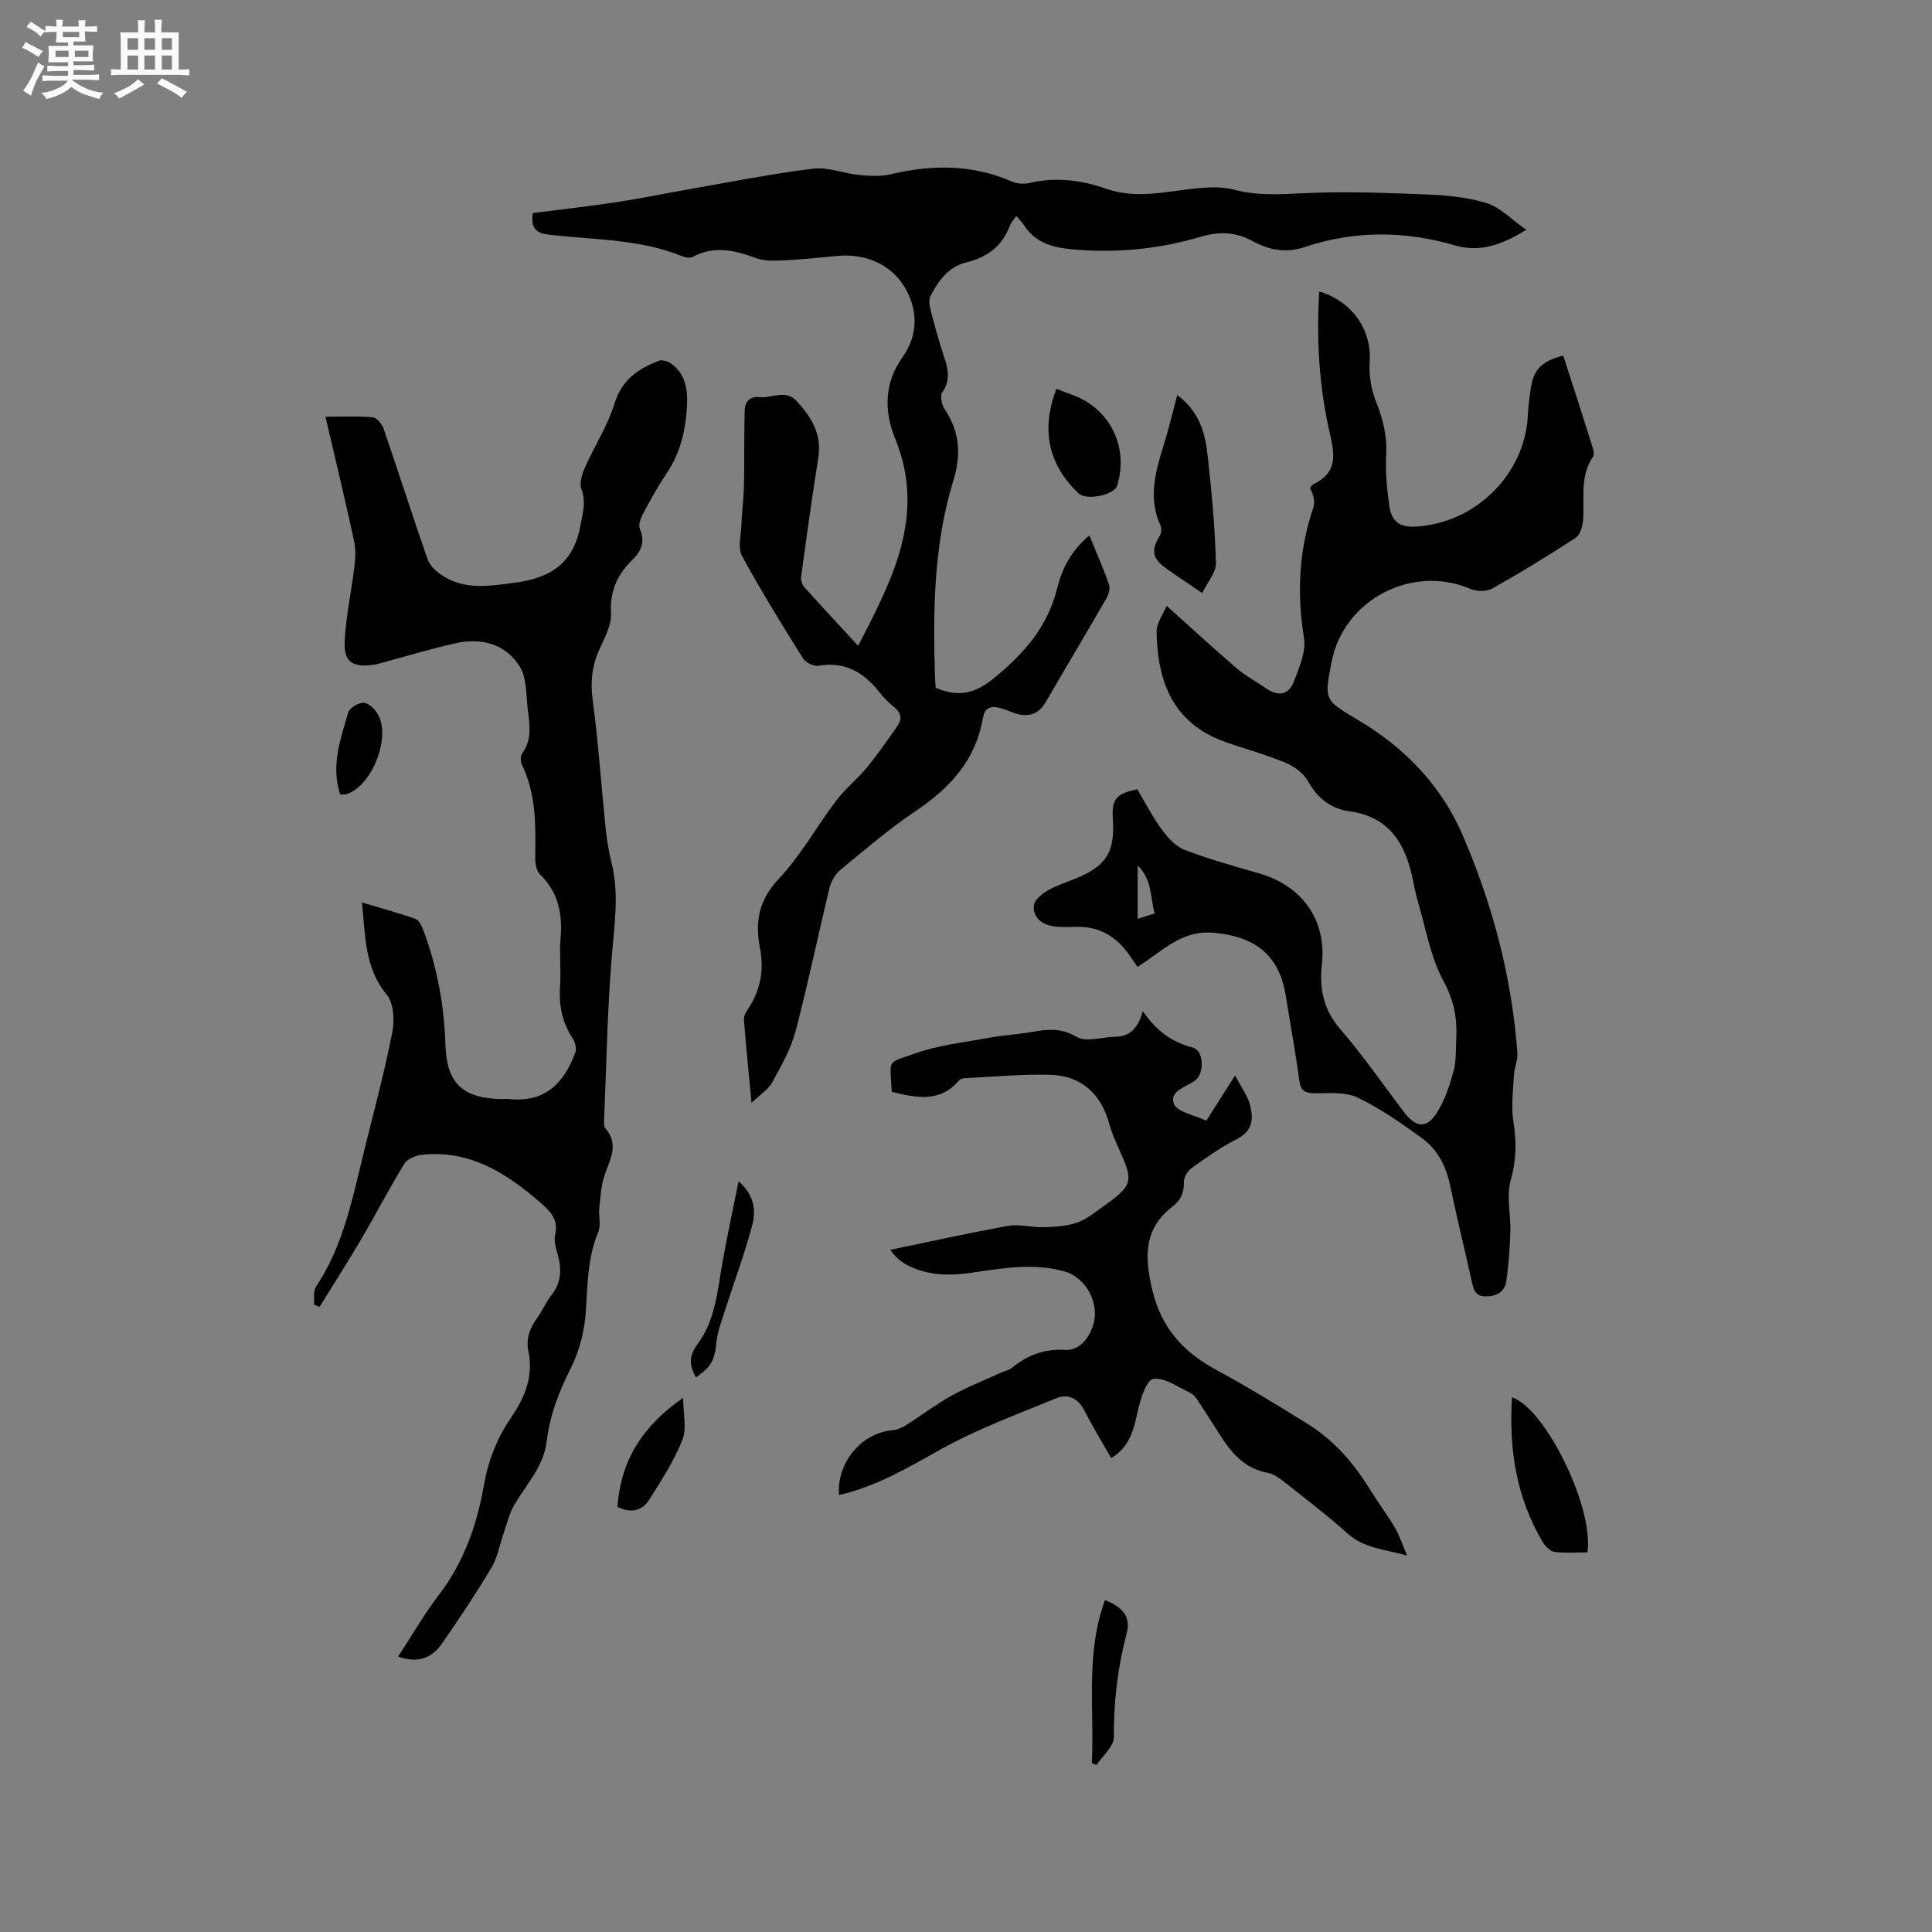<svg enable-background="new 0 0 400 400" viewBox="0 0 400 400" xmlns="http://www.w3.org/2000/svg"><rect x="0" y="0" width="400" height="400" fill="#808080" stroke="none"/><path d="m6.8 9.5c.6.3 1.3.7 2.1 1.1-.4.4-.7.8-.9 1.2-.7-.4-1.3-.8-1.8-1.1s-1.1-.6-1.6-.8c.2-.4.5-.8.7-1.2.4.2.8.5 1.5.8zm.9 6.9c-.3.6-.5 1.1-.7 1.7s-.4 1.1-.6 1.7c-.6-.4-1.1-.7-1.6-1 .7-1 1.2-1.8 1.5-2.4.3-.5.6-1.1.8-1.7.3-.6.5-1.2.8-1.8.3.3.8.6 1.3.8-.7 1.3-1.2 2.2-1.5 2.7zm.1-11c.4.3 1 .7 1.7 1.1-.5.2-.8.6-1.1 1.1-.5-.6-1-1-1.4-1.2s-.9-.6-1.5-.8c.2-.4.5-.7.9-1.1.5.3.9.6 1.4.9zm10.5 13.1c1 .4 2 .6 3.1.7-.4.4-.7.8-.8 1.3-.9-.2-1.9-.6-3-.9-1-.4-2-.9-2.8-1.6-.5.4-1.1.9-1.9 1.3s-1.9.9-3.3 1.2c-.1-.3-.5-.8-1.1-1.3 1 0 2.1-.3 3.2-.8 1.2-.5 1.9-1 2.3-1.7h-3.2c-.4 0-1 0-2 .1v-1.2c1 0 1.7.1 2 .1h3.3v-1h-2.3c-.2 0-.9 0-2 .1v-1.2c1.2 0 1.9.1 2 .1h2.3v-.8h-4.1c0-.7.1-1.2.1-1.6 0-.5 0-1.1-.1-1.8h4.1v-.7h-2.5c0-.6.1-1.1.1-1.6v-.6h-.5c-.4 0-1 0-1.8.1v-1.3c1.2 0 1.9.1 2.1.1h.2c0-.3 0-.8-.1-1.4h1.4c0 .6-.1 1-.1 1.4h3.4c0-.4 0-.8-.1-1.3h1.5c0 .4-.1.9-.1 1.3.7 0 1.5 0 2.5-.1v1.2c-1 0-1.8-.1-2.5-.1v.6c0 .3 0 .8.1 1.5h-2.5v.8h4.1c0 .7-.1 1.3-.1 1.8s0 1 .1 1.5h-4.1v.8h1.4c.8 0 1.8 0 2.9-.1v1.2c-1 0-1.9-.1-2.8-.1h-1.5v1h3.2c.3 0 1 0 2.1-.1v1.2c-1.1 0-1.8-.1-2.1-.1h-3.4l-.1.1c1.4 1 2.4 1.5 3.4 1.9zm-4.1-6.7v-1.3h-2.7v1.3zm2.2-4.1v-1.1h-3.4v1.1zm1.9 4.1v-1.3h-2.8v1.3z" fill="#fafafb"/><path d="m37 6.7v2.3 5.4c1 0 1.8 0 2.2-.1v1.3c-.6 0-1.5-.1-2.5-.1h-11.9c-.7 0-1.3 0-1.8.1v-1.3c.5 0 1.1.1 2 .1v-5.2c0-1 0-1.8-.1-2.5h3.7c0-1.3 0-2.1-.1-2.5h1.5c0 .4-.1 1.3-.1 2.5h2.2c0-1.2 0-2.1-.1-2.6h1.5c0 .4-.1 1.3-.1 2.6zm-12.3 13.7c-.3-.4-.7-.8-1.1-1.1 1.1-.4 2.1-.9 2.9-1.3.8-.5 1.5-1 2.1-1.6.4.4.9.8 1.3 1.1-2.5 1.4-4.2 2.4-5.2 2.9zm3.9-10.1v-2.4h-2.2v2.4zm0 4.1v-2.9h-2.2v2.9zm3.5-4.1v-2.4h-2.2v2.4zm0 4.1v-2.9h-2.2v2.9zm.4 2.9 1-1.1c.6.3 1.4.7 2.5 1.3s2 1.1 2.7 1.5c-.4.4-.8.8-1.1 1.3-.8-.8-2.5-1.7-5.1-3zm3.1-7v-2.4h-2.1v2.4zm0 4.1v-2.9h-2.1v2.9z" fill="#fafafb"/><g fill="#000001"><path d="m177.67 133.71c7.21-13.92 14.1-27.15 7.65-42.93-2.35-5.75-2.18-11.59 1.46-16.7 3.64-5.1 3.13-10.5.32-14.93-2.79-4.4-7.85-6.67-13.54-6.18-3.58.31-7.16.74-10.75.9-2.1.1-4.4.26-6.3-.44-4.4-1.63-8.62-2.61-13.05-.26-.55.29-1.51.17-2.15-.1-8.72-3.56-18.04-3.41-27.17-4.42-2.53-.28-4.4-.8-3.82-4.54 5.68-.73 11.54-1.38 17.36-2.26 5.01-.76 9.98-1.8 14.98-2.67 8.54-1.49 17.06-3.2 25.65-4.26 3.12-.38 6.43 1.01 9.68 1.32 2.15.21 4.44.31 6.52-.18 8.45-1.99 16.69-2.05 24.81 1.45 1.09.47 2.53.67 3.67.4 5.46-1.29 10.79-.68 15.94 1.14 6.35 2.25 12.54.57 18.82-.06 2.57-.26 5.34-.36 7.79.29 4.83 1.28 9.55.95 14.45.72 8.43-.4 16.9-.08 25.34.26 4.19.17 8.51.56 12.48 1.8 2.79.87 5.09 3.35 8.18 5.52-5.23 3.29-9.87 4.66-14.74 3.23-10.49-3.07-20.87-3.09-31.21.36-3.81 1.27-7.27.61-10.64-1.22-3.48-1.89-6.79-2.12-10.8-.93-8.77 2.59-17.83 3.47-27.05 2.55-4.04-.4-7.37-1.51-9.61-5.04-.39-.61-.95-1.12-1.54-1.82-.57.85-1.1 1.4-1.34 2.06-1.59 4.25-4.71 6.52-9.04 7.57-3.69.9-5.75 3.83-7.39 6.99-.37.71-.22 1.83 0 2.68.85 3.28 1.72 6.56 2.8 9.77.87 2.59 1.41 4.94-.35 7.48-.49.72-.11 2.53.49 3.43 3.1 4.64 3.49 9.37 1.84 14.7-4.12 13.34-4.26 27.12-3.83 40.92.02.73.11 1.45.16 2.09 4.5 1.96 7.99 1.29 11.9-1.88 6.3-5.11 11.27-10.71 13.25-18.78 1.01-4.1 3-7.85 6.65-10.9 1.44 3.54 2.89 6.79 4.06 10.14.29.82-.06 2.09-.54 2.91-4.12 7.16-8.37 14.25-12.51 21.4-1.54 2.66-3.68 3.29-6.45 2.37-1-.33-1.97-.81-2.99-1.07-1.72-.44-3.21-.27-3.56 1.92-.02.1-.08.2-.09.3-1.49 8.61-6.79 14.33-13.82 19.06-5.44 3.66-10.46 7.95-15.53 12.13-1.11.91-2.03 2.43-2.37 3.83-2.4 9.87-4.43 19.84-7.02 29.66-.98 3.71-2.99 7.2-4.85 10.61-.79 1.45-2.41 2.44-4.28 4.23-.6-6.39-1.14-11.82-1.57-17.26-.05-.65.34-1.43.74-2.01 2.66-3.89 3.48-8.16 2.59-12.72-1.07-5.48-.28-9.99 3.91-14.42 4.54-4.79 7.79-10.79 11.82-16.1 1.9-2.51 4.44-4.53 6.44-6.97 2.25-2.74 4.28-5.68 6.31-8.59.98-1.41.73-2.72-.7-3.86-1.07-.85-2.08-1.84-2.92-2.92-3.26-4.18-7.17-6.61-12.76-5.65-.97.17-2.64-.63-3.17-1.48-4.36-6.98-8.71-13.98-12.64-21.21-.9-1.67-.24-4.23-.15-6.38.11-2.78.48-5.55.54-8.32.11-5.15 0-10.31.15-15.46.05-1.69.9-2.97 3.01-2.75 2.59.27 5.44-1.72 7.78.83 3.03 3.3 5.22 6.86 4.45 11.69-1.3 8.22-2.44 16.46-3.56 24.71-.09.69.26 1.64.74 2.18 3.46 3.86 7 7.66 11.07 12.07z"/><path d="m323.65 73.62c2.07 6.42 4.09 12.65 6.06 18.9.21.65.4 1.61.09 2.07-2.75 4.03-1.72 8.57-2.03 12.94-.09 1.33-.57 3.18-1.52 3.8-5.65 3.7-11.43 7.22-17.32 10.53-1.16.65-3.18.62-4.45.08-12.02-5.18-26.2 2.13-28.76 14.97-1.66 8.35-1.46 8.01 5.79 12.36 9.42 5.67 16.89 13.36 21.33 23.67 6.21 14.41 10.17 29.39 11.32 45.06.11 1.5-.64 3.04-.72 4.57-.17 3.22-.6 6.51-.11 9.64.65 4.15.64 7.95-.55 12.1-.94 3.28.03 7.07-.08 10.63-.11 3.46-.34 6.93-.85 10.35-.31 2.11-1.89 3.08-4.15 3.11-2.38.03-2.64-1.52-3.02-3.25-1.44-6.51-3.05-12.98-4.4-19.51-.83-4.02-2.54-7.55-5.79-9.93-4.25-3.11-8.65-6.16-13.37-8.45-2.48-1.2-5.77-.93-8.69-.91-2.03.01-3.09-.29-3.4-2.56-.83-5.96-1.89-11.88-2.86-17.82-1.35-8.28-6.43-12.1-14.82-12.85-6.12-.55-9.83 2.97-14.11 5.92-.51.35-1.04.7-1.72 1.16-.64-.93-1.22-1.78-1.81-2.62-2.7-3.82-6.31-5.85-11.07-5.69-1.58.05-3.2.12-4.75-.15-2.32-.4-4.08-1.9-3.84-4.29.11-1.12 1.64-2.37 2.82-3.05 1.91-1.1 4.07-1.76 6.12-2.63 6.09-2.57 7.82-5.37 7.42-12.02-.26-4.33.53-5.37 5.05-6.33 1.63 2.72 3.12 5.65 5.04 8.27 1.24 1.7 2.88 3.54 4.75 4.26 5.01 1.93 10.22 3.37 15.4 4.86 8.92 2.55 14.03 9.67 13.04 18.77-.56 5.1.28 9.42 3.81 13.5 4.7 5.44 8.8 11.4 13.16 17.14 2.54 3.34 4.75 3.53 6.92.02 1.57-2.54 2.56-5.52 3.35-8.43.58-2.11.46-4.42.57-6.64.22-4.24-.43-8-2.63-12.03-2.71-4.98-3.66-10.93-5.31-16.47-.48-1.62-.78-3.29-1.13-4.94-1.55-7.24-4.93-12.66-13.04-13.76-3.76-.51-6.56-2.66-8.45-6.01-2.01-3.56-5.76-4.41-9.21-5.68-4.06-1.49-8.45-2.39-12.12-4.53-7.87-4.58-10-12.47-10.15-20.94-.03-1.8 1.35-3.62 2.07-5.39 5.06 4.54 9.71 8.82 14.51 12.94 1.83 1.57 4.03 2.72 6.02 4.12 2.52 1.78 4.75 1.45 5.83-1.4 1.1-2.88 2.55-6.16 2.09-8.99-1.49-9.21-1.08-18.11 1.92-26.94.41-1.2.06-2.67-.66-4.08.18-.25.3-.61.54-.73 4.69-2.28 4.8-5.27 3.61-10.35-2.25-9.6-2.88-19.6-2.25-29.65 6.93 2.11 10.84 8 10.44 14.49-.17 2.72.26 5.71 1.27 8.22 1.46 3.61 2.34 7.09 2.14 11.03-.18 3.56.15 7.2.67 10.74.49 3.32 2.31 4.42 5.62 4.2 12.6-.84 22.58-11.2 23.05-23.19.07-1.69.33-3.37.55-5.05.56-4.23 2.15-5.96 6.77-7.16zm-84.59 115.49c-.96-3.39-.43-6.91-3.52-9.91v11.04c1.17-.38 2.13-.69 3.52-1.13z"/><path d="m67.39 86.28c3.44 0 6.63-.16 9.77.11.83.07 1.92 1.38 2.25 2.34 3.1 9.01 5.99 18.09 9.13 27.08.45 1.29 1.74 2.49 2.94 3.28 4.76 3.15 9.77 2.25 15.16 1.55 7.84-1.03 12.31-4.43 13.63-12.3.41-2.41 1.08-4.52.12-7.02-.47-1.21.07-3.05.65-4.38 1.99-4.51 4.76-8.76 6.2-13.42 1.51-4.91 4.89-7.15 9.11-8.81.68-.27 1.84.04 2.49.49 3.04 2.12 3.58 5.34 3.4 8.74-.26 5.04-1.34 9.82-4.25 14.11-1.78 2.63-3.32 5.42-4.81 8.22-.51.95-1.06 2.38-.71 3.21 1.19 2.73.24 4.7-1.62 6.52-3.09 3.03-4.6 6.45-4.35 11 .13 2.44-1.32 5.06-2.4 7.44-1.52 3.38-1.9 6.67-1.4 10.43 1.18 8.7 1.75 17.49 2.65 26.23.26 2.52.64 5.06 1.26 7.52 1.61 6.42.6 12.75.07 19.21-.95 11.39-1.13 22.84-1.61 34.27-.02.51-.01 1.19.28 1.53 2.86 3.32.95 6.41-.18 9.69-.73 2.12-.85 4.48-1.09 6.75-.18 1.67.39 3.57-.22 5.01-2.19 5.23-2.21 10.65-2.55 16.17-.24 4.01-1.26 8.26-3.05 11.83-2.46 4.9-4.42 9.84-5.05 15.24-.63 5.39-4.35 9.06-6.83 13.43-1 1.76-1.45 3.84-2.13 5.79-.82 2.35-1.25 4.94-2.5 7.03-3.2 5.36-6.67 10.56-10.23 15.69-2.05 2.96-4.94 4.23-9.09 2.7 2.86-4.36 5.39-8.77 8.45-12.77 5.18-6.77 7.87-14.51 9.31-22.7.9-5.14 2.73-9.77 5.63-14.01 2.85-4.16 4.67-8.54 3.58-13.69-.54-2.57.25-4.74 1.75-6.82 1.11-1.54 1.87-3.35 3.04-4.84 2.06-2.61 2.11-5.38 1.27-8.4-.36-1.31-.83-2.81-.53-4.05.8-3.34-1.19-5.08-3.3-6.91-6.99-6.04-14.54-10.74-24.32-9.69-1.28.14-2.99.87-3.61 1.88-3.14 5.13-5.91 10.49-8.96 15.68-2.76 4.7-5.71 9.28-8.57 13.92-.39-.15-.78-.3-1.17-.45.12-1.26-.18-2.8.43-3.72 5.8-8.69 7.63-18.75 10.08-28.6 1.98-7.99 4.12-15.96 5.71-24.04.49-2.48.31-6.03-1.14-7.79-4.63-5.61-4.39-12.13-5.16-19.12 3.97 1.19 7.58 2.16 11.09 3.41.76.27 1.34 1.53 1.68 2.45 2.83 7.61 4.28 15.49 4.53 23.61.25 7.88 3.47 11.01 11.41 11.24.64.02 1.28-.06 1.91 0 7.34.76 11.26-3.37 13.57-9.62.29-.79.01-2.08-.48-2.83-2.2-3.32-2.96-6.88-2.68-10.84.24-3.27-.18-6.59.1-9.85.43-5.09-.37-9.6-4.22-13.34-.76-.74-1.04-2.3-1.02-3.48.1-6.58.24-13.13-2.76-19.28-.31-.63-.33-1.8.06-2.32 2.12-2.89 1.52-6.08 1.15-9.19-.35-3.01-.19-6.5-1.69-8.86-2.93-4.61-7.89-5.96-13.18-4.78-5.36 1.19-10.63 2.81-15.94 4.24-.41.11-.82.21-1.24.26-4.36.53-6.09-.65-5.84-5.11.29-5.15 1.41-10.26 2.03-15.4.21-1.74.25-3.59-.12-5.28-1.84-8.46-3.86-16.88-5.89-25.59z"/><path d="m184.62 226.05c-.29-6.95-1.22-5.81 4.75-7.92 4.92-1.74 10.26-2.32 15.44-3.28 2.91-.54 5.89-.68 8.8-1.19 3.23-.57 6.07-.9 9.32 1.02 1.95 1.16 5.25 0 7.94-.02 3.08-.03 4.76-1.8 5.74-5.32 2.84 4.2 6.15 6.46 10.4 7.57 2.21.58 2.4 5.32.44 6.78-1.87 1.39-5.48 2.21-4.39 4.88.7 1.72 4.23 2.28 6.69 3.46 1.81-2.85 3.64-5.72 5.96-9.37 1.34 2.55 2.56 4.18 3.06 6.01.78 2.85.67 5.47-2.68 7.16-3.29 1.66-6.35 3.83-9.36 5.99-.85.61-1.67 1.98-1.63 2.97.09 2.15-.66 3.71-2.25 4.93-6.11 4.68-5.91 10.52-4.27 17.39 1.89 7.91 6.48 12.87 13.34 16.57 6.42 3.47 12.66 7.3 18.86 11.15 5.5 3.42 9.61 8.24 12.98 13.73 1.61 2.61 3.47 5.07 5.03 7.71.92 1.55 1.47 3.31 2.54 5.79-4.87-1.34-8.93-1.53-12.26-4.51-4.26-3.81-8.82-7.28-13.31-10.83-.97-.77-2.12-1.58-3.29-1.79-5-.88-7.72-4.41-10.19-8.31-1.42-2.24-2.83-4.48-4.3-6.68-.4-.61-.92-1.28-1.54-1.57-2.54-1.17-5.27-3.21-7.66-2.89-1.38.19-2.67 4.18-3.21 6.64-.83 3.82-1.64 7.44-5.5 9.77-1.9-3.34-3.87-6.55-5.59-9.89-1.3-2.54-3.39-3.5-5.76-2.52-8.1 3.33-16.4 6.38-24.01 10.63-6.78 3.79-13.36 7.69-21.01 9.42-.49-6.71 4.66-12.86 11.04-13.41.99-.09 2.02-.54 2.88-1.08 3.14-1.98 6.1-4.25 9.33-6.05 3.28-1.82 6.81-3.2 10.23-4.77.76-.35 1.67-.49 2.29-1 3.23-2.65 6.7-3.99 11.05-3.74 2.84.16 4.76-2.16 5.7-4.8 1.66-4.61-1.27-10.22-5.96-11.49-6.31-1.71-12.61-.65-18.9.29-4.58.68-9.11.68-13.36-1.47-1.35-.69-2.57-1.64-3.68-3.25 8.14-1.68 16.25-3.49 24.43-4.96 2.32-.42 4.83.34 7.24.28 2.27-.06 4.63-.19 6.77-.87 1.86-.59 3.53-1.9 5.16-3.07 6.8-4.85 6.9-5.32 3.56-12.68-.7-1.53-1.37-3.11-1.8-4.73-1.66-6.21-5.81-10.04-12.27-10.21-5.81-.15-11.63.41-17.45.69-.5.02-1.16.16-1.44.5-3.91 4.64-8.8 3.58-13.9 2.34z"/><path d="m243.74 81.8c4.48 3.31 5.75 7.7 6.26 12.25.83 7.47 1.54 14.97 1.75 22.48.06 2.04-1.84 4.14-2.85 6.25-2.92-1.99-5.3-3.54-7.6-5.2-2.77-2-2.99-3.73-1.18-6.66.33-.53.42-1.5.17-2.06-2.62-5.67-1.1-11.13.62-16.63 1.03-3.31 1.83-6.7 2.83-10.43z"/><path d="m328.65 321.4c-2.24 0-4.57.2-6.83-.1-.9-.12-1.9-1.17-2.43-2.06-5.48-9.24-7.03-19.34-6.34-29.94 6.91 2.29 17.03 22.91 15.6 32.1z"/><path d="m218.72 80.51c1.42.54 2.6.97 3.77 1.43 7.5 2.93 11.25 10.91 8.78 18.65-.61 1.92-6.33 3.07-7.91 1.59-6.3-5.88-7.91-13.18-4.64-21.67z"/><path d="m226.06 365.02c.53-11.23-1.35-22.66 2.71-33.72 3.76 1.43 5.37 3.53 4.51 6.8-1.87 7.1-2.72 14.23-2.67 21.58.01 1.91-2.33 3.84-3.6 5.76-.32-.14-.63-.28-.95-.42z"/><path d="m141.44 289.41c0 3.17.79 6.29-.17 8.72-1.71 4.35-4.34 8.37-6.85 12.36-1.57 2.49-4.04 2.78-6.56 1.49.61-9.63 5.25-16.82 13.58-22.57z"/><path d="m144.08 285.18c-1.31-2.36-1.55-4.4.32-6.88 3.69-4.91 4.13-10.98 5.16-16.81.96-5.47 2.16-10.9 3.36-16.92 3.37 2.94 3.6 6.21 2.8 9.19-1.67 6.2-3.93 12.24-5.89 18.36-.61 1.89-1.31 3.81-1.5 5.77-.37 3.69-.97 5-4.25 7.29z"/><path d="m70.43 164.5c-1.98-6.1.11-11.54 1.65-16.96.27-.97 2.15-2.09 3.23-2.04 1.03.05 2.32 1.35 2.94 2.42 2.72 4.73-1.2 14.68-6.36 16.45-.36.14-.8.08-1.46.13z"/></g></svg>